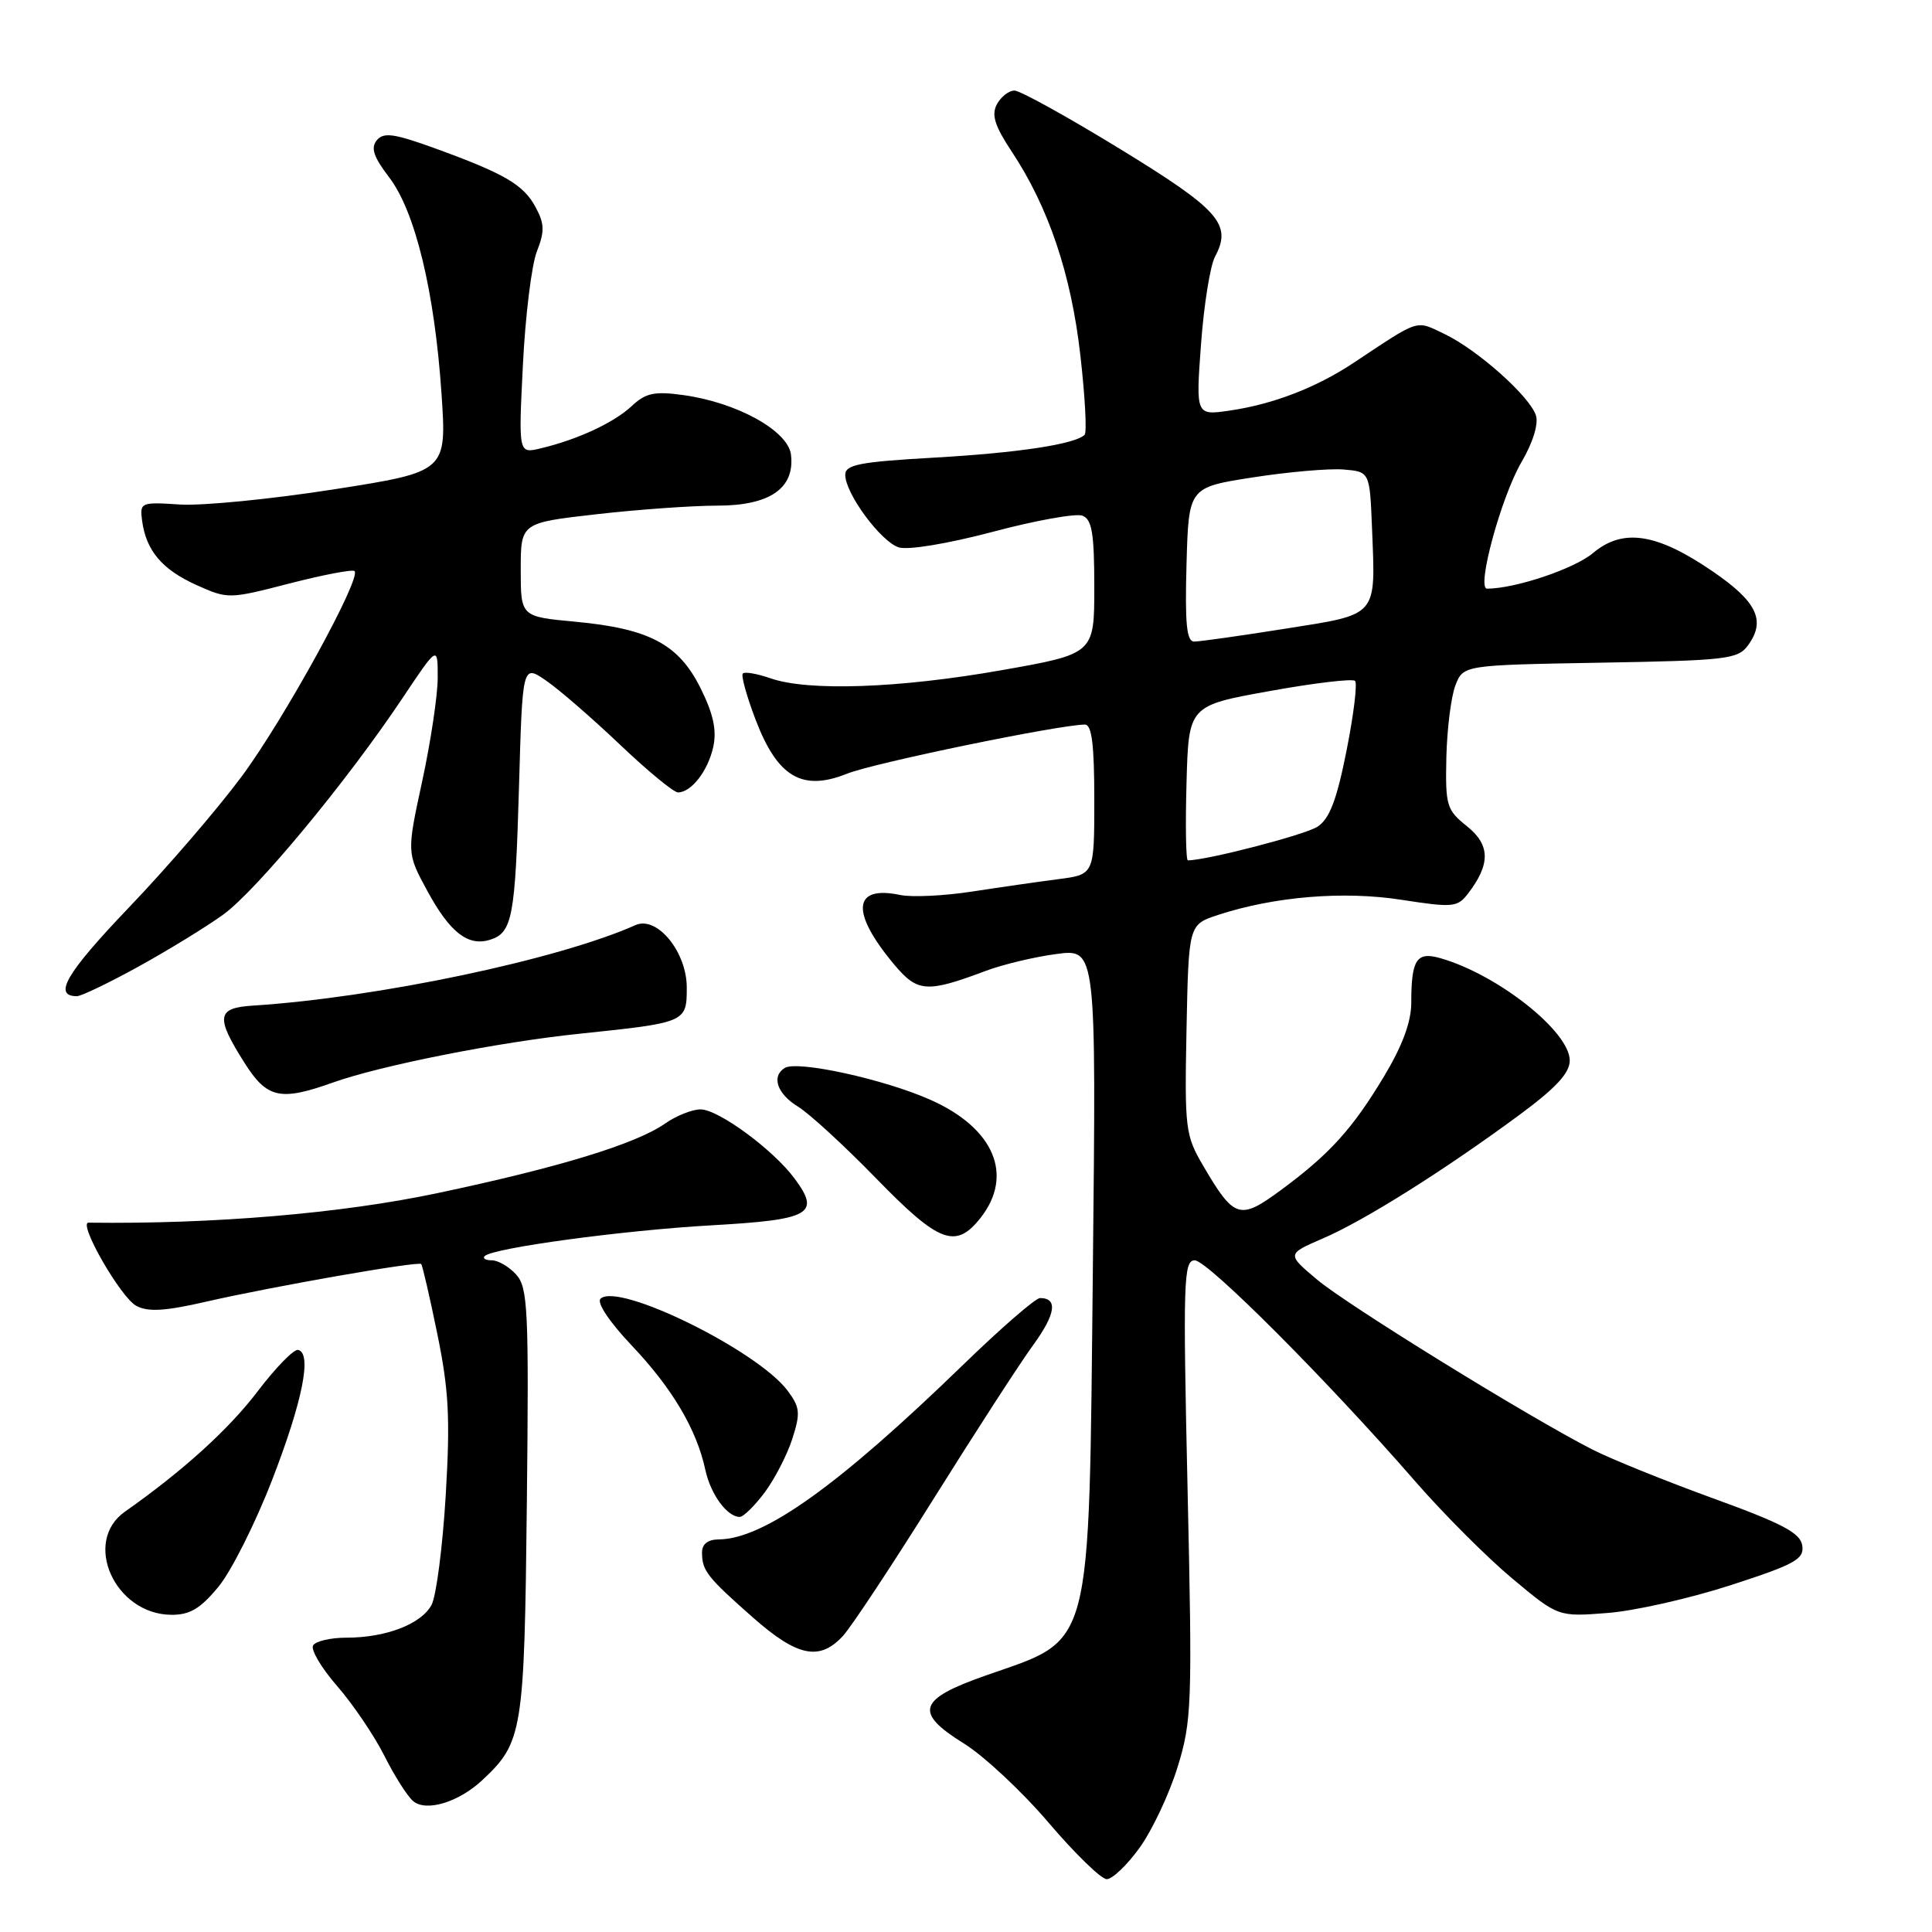 <?xml version="1.0" encoding="UTF-8" standalone="no"?>
<!DOCTYPE svg PUBLIC "-//W3C//DTD SVG 1.1//EN" "http://www.w3.org/Graphics/SVG/1.1/DTD/svg11.dtd" >
<svg xmlns="http://www.w3.org/2000/svg" xmlns:xlink="http://www.w3.org/1999/xlink" version="1.1" viewBox="0 0 256 256">
 <g >
 <path fill="currentColor"
d=" M 151.00 244.84 C 152.66 242.54 154.92 237.75 156.03 234.17 C 157.92 228.04 158.00 225.96 157.36 197.34 C 156.74 169.70 156.83 167.00 158.31 167.00 C 160.01 167.00 175.92 182.95 187.52 196.28 C 191.24 200.56 197.03 206.36 200.37 209.15 C 206.46 214.24 206.46 214.24 212.98 213.73 C 216.57 213.46 223.91 211.80 229.31 210.05 C 237.88 207.27 239.08 206.60 238.81 204.79 C 238.56 203.13 236.21 201.88 227.00 198.54 C 220.68 196.24 213.47 193.33 211.00 192.07 C 202.53 187.75 178.48 172.90 174.49 169.53 C 170.50 166.17 170.50 166.17 175.31 164.09 C 180.78 161.74 191.33 155.10 201.25 147.79 C 206.17 144.16 208.00 142.19 208.00 140.52 C 208.00 136.69 198.46 129.14 190.88 126.97 C 187.70 126.05 187.00 127.12 187.00 132.89 C 187.00 135.39 185.82 138.58 183.43 142.56 C 179.22 149.58 176.19 152.93 169.73 157.69 C 164.26 161.72 163.55 161.50 159.41 154.44 C 157.06 150.43 156.96 149.56 157.22 136.37 C 157.50 122.51 157.50 122.51 161.41 121.23 C 168.87 118.79 178.03 118.03 185.72 119.23 C 192.49 120.28 193.12 120.22 194.50 118.43 C 197.52 114.51 197.48 111.96 194.38 109.48 C 191.68 107.32 191.51 106.76 191.65 100.34 C 191.74 96.58 192.28 92.29 192.85 90.81 C 193.90 88.13 193.90 88.13 212.03 87.81 C 228.79 87.52 230.28 87.35 231.62 85.51 C 234.01 82.24 232.82 79.74 226.98 75.74 C 219.55 70.64 215.05 69.94 211.07 73.29 C 208.60 75.37 200.76 78.00 197.04 78.00 C 195.60 78.00 198.92 65.82 201.60 61.24 C 203.11 58.67 203.88 56.18 203.52 55.05 C 202.71 52.52 195.77 46.34 191.39 44.25 C 187.53 42.41 188.25 42.18 179.37 48.07 C 174.42 51.36 168.70 53.56 162.97 54.40 C 158.45 55.06 158.45 55.06 159.14 45.62 C 159.52 40.44 160.35 35.21 161.00 34.00 C 163.28 29.73 161.58 27.80 148.43 19.75 C 141.47 15.49 135.17 12.00 134.42 12.00 C 133.68 12.00 132.63 12.82 132.09 13.82 C 131.35 15.22 131.80 16.68 134.05 20.07 C 138.94 27.45 141.93 36.32 143.15 47.05 C 143.78 52.55 144.03 57.30 143.72 57.61 C 142.47 58.86 134.89 60.01 123.75 60.64 C 113.88 61.20 112.00 61.57 112.00 62.92 C 112.00 65.39 116.71 71.77 119.09 72.53 C 120.31 72.92 125.61 72.04 131.54 70.47 C 137.21 68.96 142.56 68.00 143.43 68.33 C 144.69 68.82 145.00 70.66 145.00 77.79 C 145.00 86.64 145.00 86.64 132.63 88.82 C 119.10 91.20 107.09 91.62 102.10 89.88 C 100.34 89.27 98.69 88.98 98.43 89.24 C 98.17 89.50 98.94 92.28 100.14 95.41 C 103.04 102.99 106.30 104.90 112.26 102.51 C 115.81 101.09 140.30 96.04 143.75 96.01 C 144.67 96.00 145.00 98.65 145.00 105.94 C 145.00 115.88 145.00 115.88 140.25 116.49 C 137.64 116.83 132.48 117.57 128.78 118.14 C 125.08 118.71 120.81 118.91 119.28 118.59 C 112.96 117.26 112.68 120.90 118.54 127.87 C 121.59 131.49 122.83 131.57 130.61 128.65 C 132.87 127.80 137.09 126.79 139.99 126.41 C 145.26 125.71 145.26 125.71 144.81 168.10 C 144.26 219.49 144.91 217.00 130.65 222.00 C 121.63 225.16 121.07 226.89 127.72 231.02 C 130.39 232.68 135.45 237.41 138.95 241.52 C 142.45 245.63 145.92 249.00 146.65 249.00 C 147.39 249.00 149.35 247.13 151.00 244.84 Z  M 63.86 235.92 C 69.27 230.88 69.48 229.59 69.81 199.14 C 70.09 173.51 69.95 170.60 68.40 168.89 C 67.46 167.85 66.01 167.00 65.18 167.00 C 64.35 167.00 63.92 166.75 64.22 166.44 C 65.30 165.36 82.51 163.03 94.28 162.36 C 107.41 161.62 108.77 160.86 105.29 156.17 C 102.46 152.34 95.19 147.00 92.83 147.00 C 91.72 147.00 89.61 147.84 88.15 148.86 C 84.25 151.59 74.06 154.70 57.85 158.12 C 45.19 160.79 28.24 162.22 11.73 162.01 C 10.29 161.99 15.99 171.93 18.06 173.03 C 19.62 173.87 21.87 173.73 27.31 172.48 C 36.02 170.48 55.38 167.09 55.81 167.49 C 55.97 167.65 56.94 171.82 57.95 176.77 C 59.47 184.19 59.67 187.94 59.06 198.15 C 58.65 204.96 57.81 211.49 57.18 212.66 C 55.82 215.20 51.14 217.00 45.91 217.00 C 43.82 217.00 41.84 217.46 41.49 218.02 C 41.14 218.58 42.58 221.01 44.68 223.42 C 46.78 225.83 49.59 229.99 50.93 232.65 C 52.27 235.32 53.99 238.03 54.76 238.67 C 56.48 240.10 60.75 238.81 63.86 235.92 Z  M 111.71 216.75 C 112.84 215.51 118.27 207.30 123.77 198.50 C 129.28 189.70 135.19 180.56 136.92 178.20 C 139.89 174.11 140.19 172.00 137.81 172.00 C 137.21 172.00 132.63 175.98 127.62 180.84 C 111.09 196.87 101.23 203.92 95.25 203.98 C 93.78 203.99 93.01 204.60 93.02 205.75 C 93.04 208.13 93.69 208.97 99.78 214.34 C 105.67 219.53 108.62 220.13 111.71 216.75 Z  M 28.95 210.25 C 30.65 208.19 33.85 201.81 36.07 196.07 C 40.11 185.62 41.37 179.30 39.50 178.87 C 38.95 178.74 36.55 181.19 34.17 184.32 C 30.33 189.38 24.27 194.88 16.56 200.30 C 10.89 204.28 15.20 213.89 22.68 213.97 C 25.15 213.99 26.54 213.17 28.95 210.25 Z  M 101.33 197.75 C 102.66 195.96 104.31 192.76 104.99 190.64 C 106.08 187.24 106.01 186.48 104.36 184.27 C 100.38 178.95 81.94 169.88 79.58 172.08 C 79.03 172.59 80.73 175.14 83.72 178.30 C 89.09 183.97 92.31 189.41 93.46 194.76 C 94.16 198.01 96.35 201.00 98.02 201.00 C 98.50 201.00 99.99 199.54 101.33 197.75 Z  M 129.93 161.37 C 134.37 155.72 131.73 149.49 123.31 145.74 C 117.19 143.01 105.64 140.48 103.98 141.51 C 102.18 142.63 102.97 144.94 105.75 146.64 C 107.26 147.57 111.93 151.86 116.12 156.17 C 124.44 164.72 126.64 165.55 129.93 161.37 Z  M 44.12 143.44 C 50.49 141.17 66.09 138.08 76.83 136.97 C 90.93 135.50 91.00 135.47 91.00 130.85 C 91.00 126.12 87.05 121.31 84.21 122.58 C 73.93 127.16 50.01 132.19 33.50 133.25 C 28.72 133.55 28.54 134.73 32.37 140.79 C 35.37 145.55 37.11 145.94 44.12 143.44 Z  M 18.40 128.05 C 22.33 125.88 27.37 122.79 29.59 121.18 C 34.00 117.98 45.97 103.53 53.33 92.51 C 58.00 85.52 58.00 85.52 58.00 89.78 C 58.00 92.12 57.07 98.31 55.94 103.53 C 53.89 113.02 53.89 113.02 56.64 118.08 C 59.63 123.58 62.03 125.44 64.95 124.52 C 67.89 123.58 68.27 121.55 68.77 104.27 C 69.23 88.03 69.23 88.03 72.37 90.19 C 74.09 91.37 78.49 95.19 82.15 98.67 C 85.81 102.15 89.27 105.00 89.83 105.00 C 91.60 105.00 93.81 102.15 94.51 98.97 C 94.99 96.77 94.53 94.61 92.84 91.21 C 89.94 85.36 86.05 83.30 76.23 82.38 C 69.00 81.71 69.00 81.71 69.00 75.50 C 69.00 69.28 69.00 69.28 79.04 68.14 C 84.56 67.51 91.76 67.00 95.04 67.00 C 102.01 67.00 105.34 64.70 104.81 60.25 C 104.43 57.08 97.66 53.33 90.54 52.35 C 86.70 51.82 85.56 52.07 83.70 53.81 C 81.37 56.00 76.51 58.26 71.60 59.42 C 68.70 60.11 68.70 60.11 69.29 48.31 C 69.61 41.81 70.45 35.06 71.14 33.31 C 72.18 30.67 72.15 29.64 70.98 27.47 C 69.38 24.47 66.88 23.01 57.57 19.63 C 52.21 17.69 50.83 17.50 49.93 18.58 C 49.10 19.59 49.49 20.78 51.56 23.49 C 55.02 28.02 57.58 38.59 58.50 52.13 C 59.20 62.50 59.20 62.50 44.19 64.85 C 35.93 66.14 26.78 67.04 23.84 66.85 C 18.65 66.51 18.51 66.57 18.83 69.00 C 19.36 72.96 21.46 75.45 26.01 77.51 C 30.20 79.39 30.32 79.39 38.37 77.31 C 42.84 76.16 46.72 75.42 46.98 75.67 C 47.93 76.58 37.64 95.32 32.02 102.89 C 28.87 107.14 22.14 114.97 17.06 120.27 C 8.77 128.95 6.98 132.00 10.19 132.00 C 10.77 132.00 14.47 130.22 18.40 128.05 Z  M 157.22 103.75 C 157.50 93.50 157.50 93.50 168.23 91.57 C 174.14 90.50 179.23 89.90 179.55 90.22 C 179.88 90.54 179.37 94.71 178.42 99.48 C 177.12 106.02 176.17 108.50 174.58 109.54 C 172.93 110.62 159.90 114.00 157.40 114.00 C 157.14 114.00 157.06 109.39 157.22 103.75 Z  M 157.22 74.79 C 157.50 64.58 157.50 64.58 166.00 63.26 C 170.68 62.53 176.07 62.06 178.00 62.21 C 181.50 62.50 181.50 62.50 181.80 69.99 C 182.27 81.85 182.71 81.34 170.28 83.31 C 164.35 84.25 158.92 85.02 158.22 85.01 C 157.23 85.00 157.00 82.58 157.22 74.79 Z "/>
</g>
</svg>